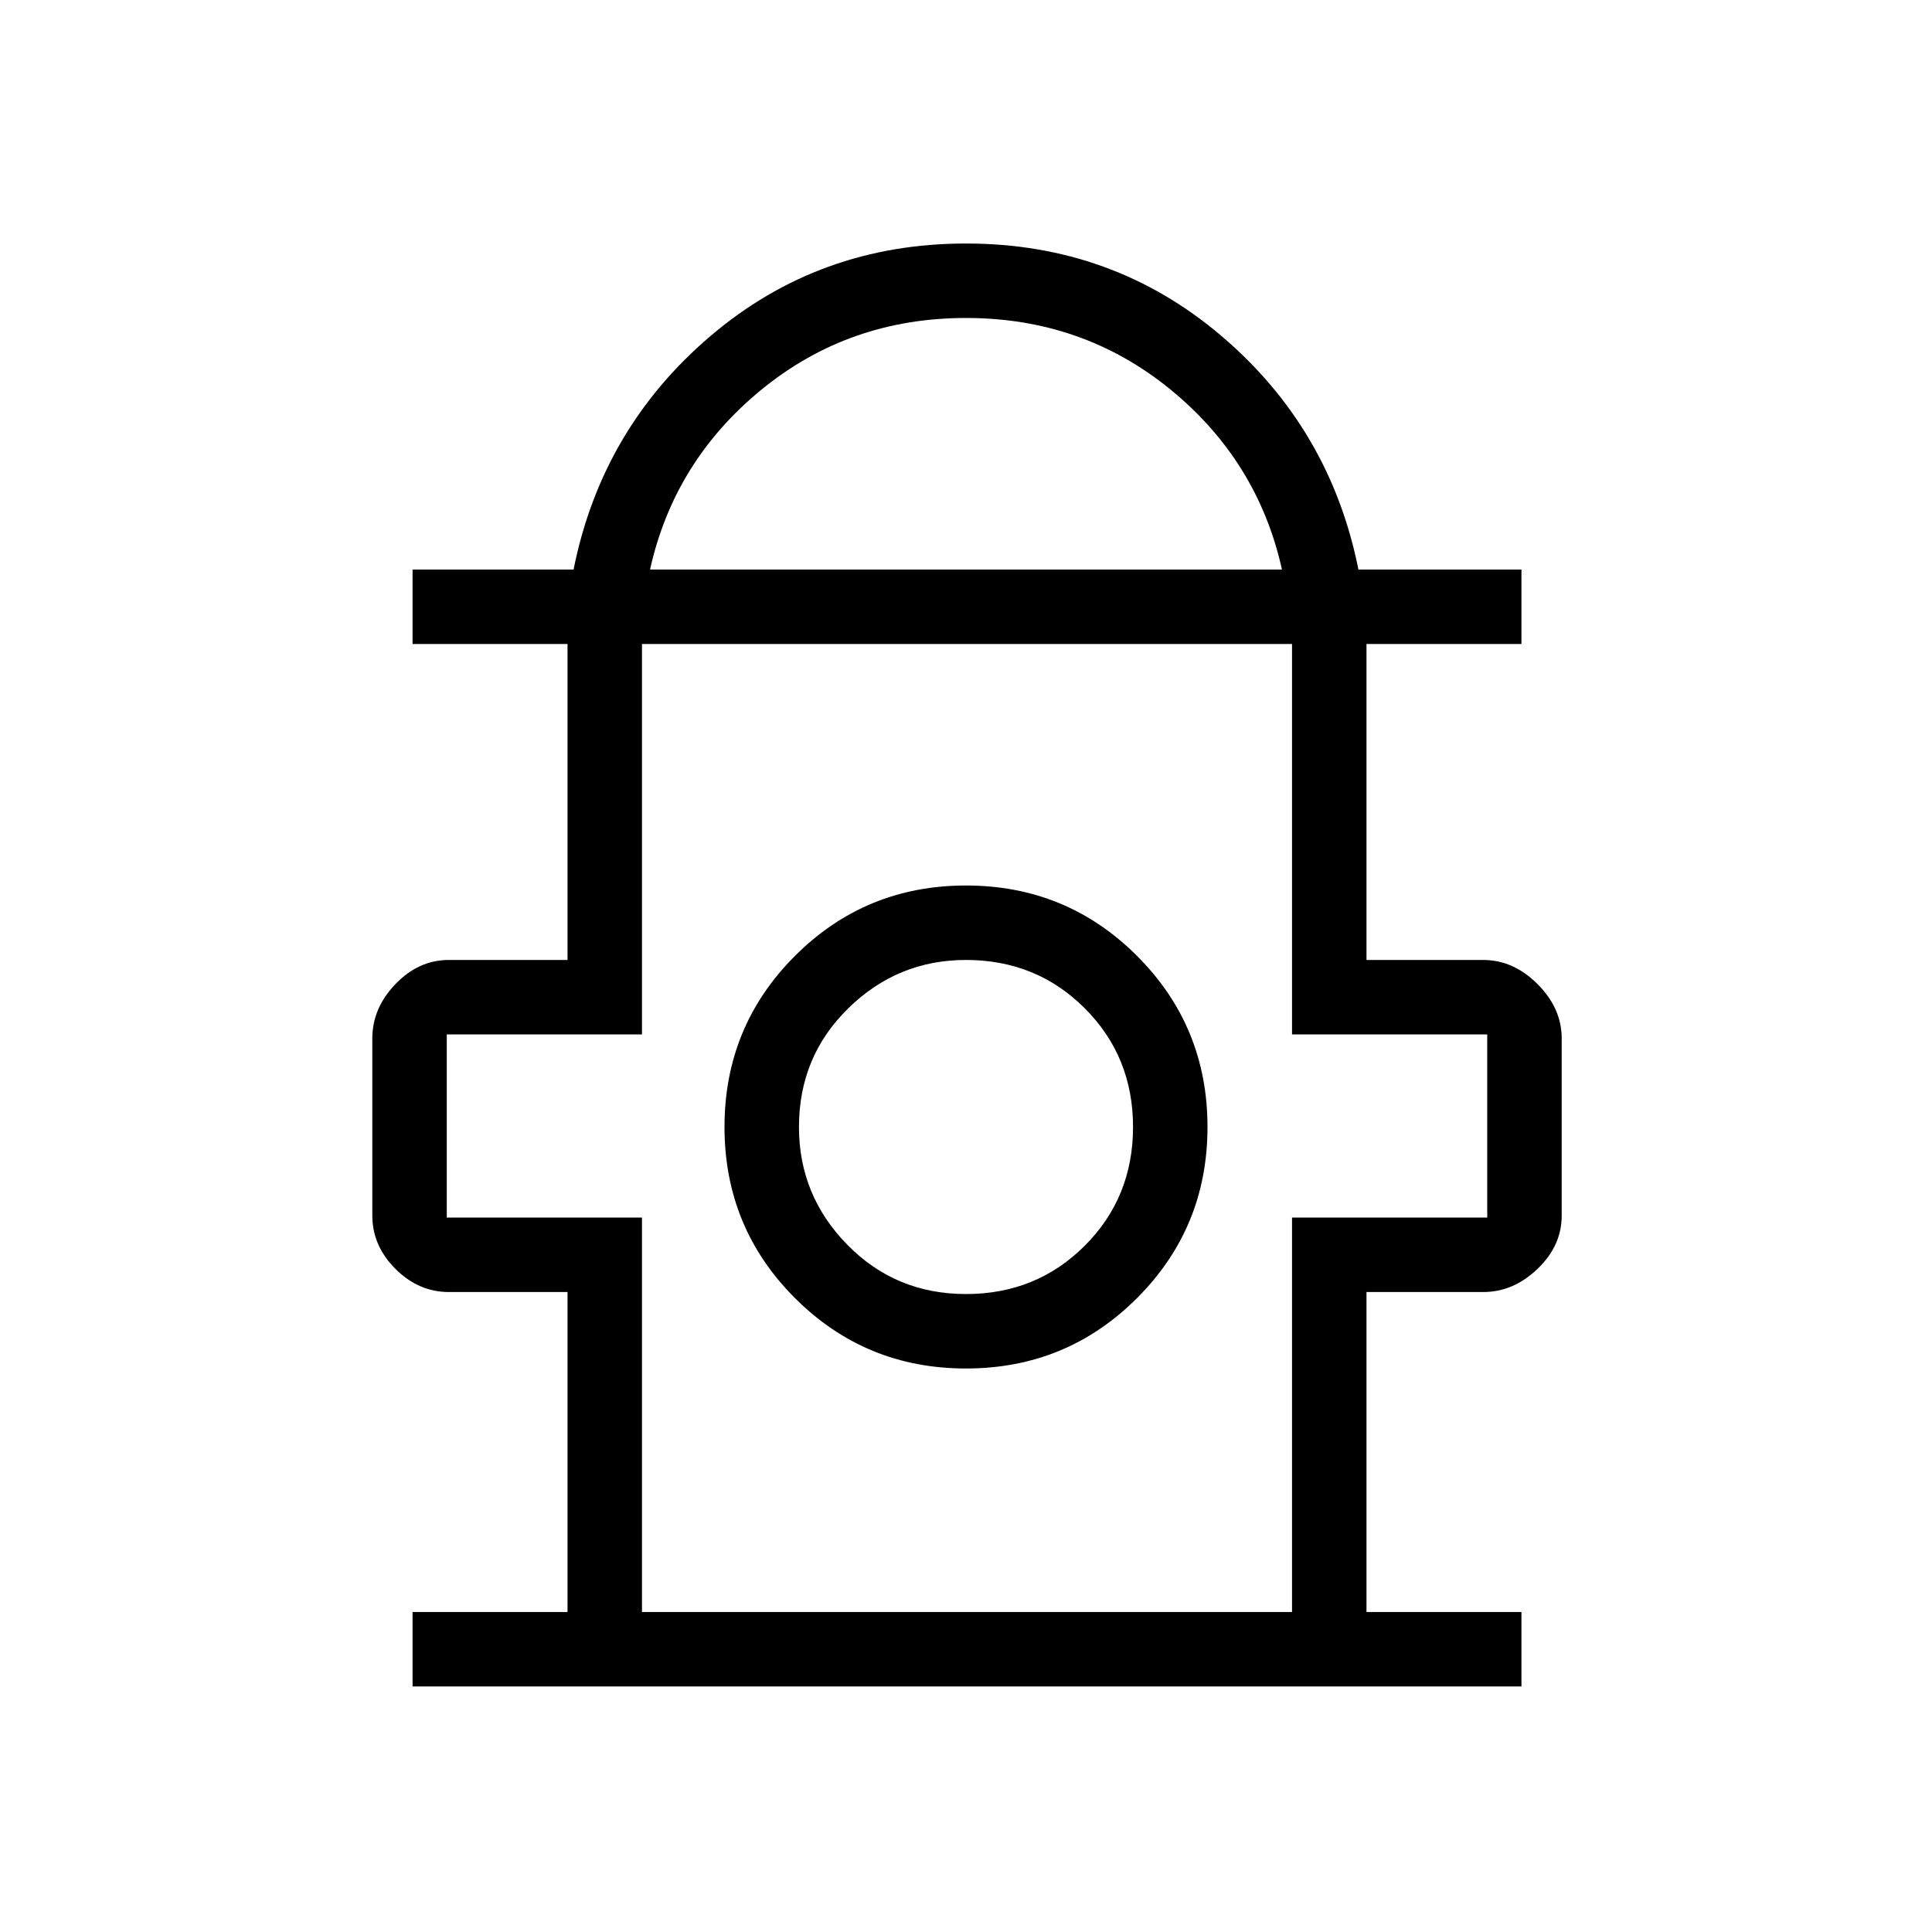 <svg xmlns="http://www.w3.org/2000/svg" height="24" width="24"><path d="M5.125 20.95V20.025H7.05V16.05H5.575Q5.2 16.05 4.912 15.762Q4.625 15.475 4.625 15.1V12.9Q4.625 12.525 4.912 12.225Q5.2 11.925 5.575 11.925H7.05V8H5.125V7.075H7.125Q7.475 5.325 8.825 4.175Q10.175 3.025 12 3.025Q13.825 3.025 15.175 4.175Q16.525 5.325 16.875 7.075H18.9V8H16.975V11.925H18.425Q18.8 11.925 19.1 12.225Q19.4 12.525 19.4 12.9V15.1Q19.4 15.475 19.1 15.762Q18.8 16.05 18.425 16.05H16.975V20.025H18.9V20.95ZM8.075 7.075H15.925Q15.625 5.725 14.538 4.837Q13.45 3.95 12 3.95Q10.55 3.95 9.463 4.837Q8.375 5.725 8.075 7.075ZM7.975 20.025H16.05V15.125H18.475V12.85H16.05V8H7.975V12.85H5.55V15.125H7.975ZM12 17Q13.25 17 14.125 16.125Q15 15.25 15 14Q15 12.75 14.125 11.875Q13.25 11 12 11Q10.75 11 9.875 11.875Q9 12.75 9 14Q9 15.25 9.875 16.125Q10.75 17 12 17ZM12 16.075Q11.125 16.075 10.525 15.462Q9.925 14.85 9.925 14Q9.925 13.125 10.538 12.525Q11.15 11.925 12 11.925Q12.875 11.925 13.475 12.525Q14.075 13.125 14.075 14Q14.075 14.875 13.475 15.475Q12.875 16.075 12 16.075ZM12 14.025ZM12 8Q12 8 12 8Q12 8 12 8Q12 8 12 8Q12 8 12 8Z"/></svg>